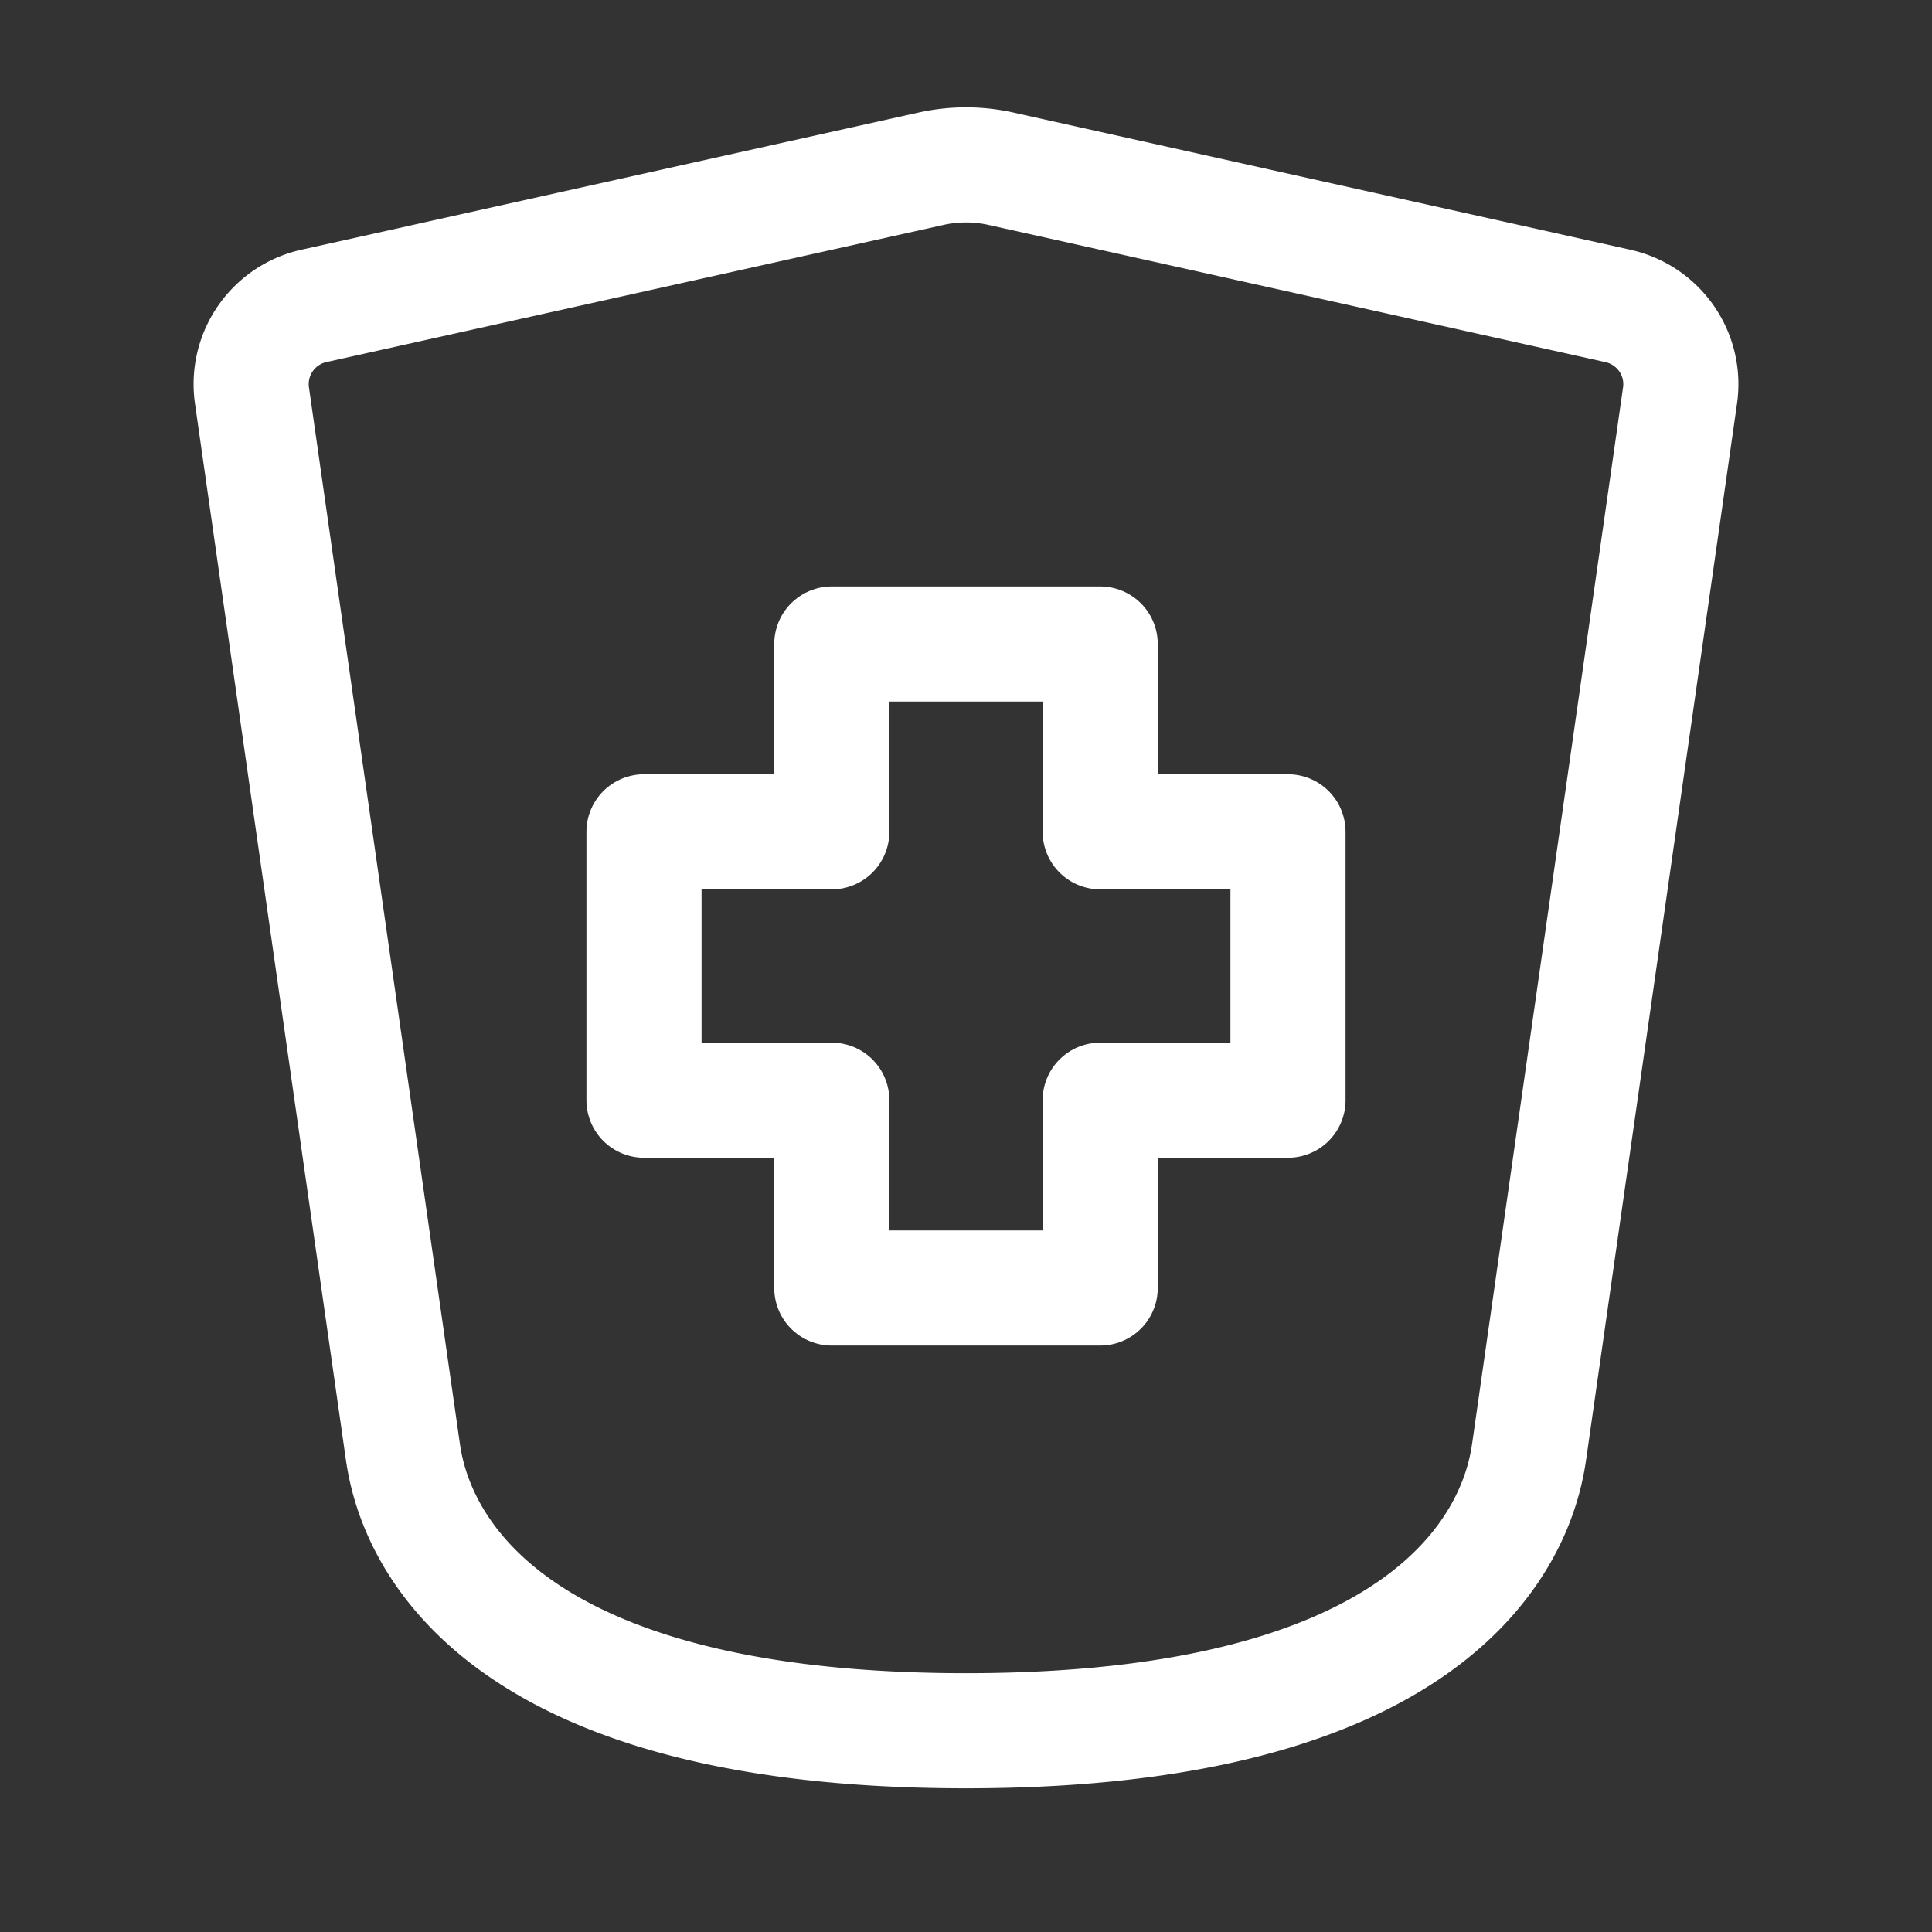 <?xml version="1.0" encoding="UTF-8"?><svg width="40px" height="40px" stroke-width="1.43" viewBox="0 0 24 24" fill="none" xmlns="http://www.w3.org/2000/svg" color="#ffffff"><rect x="0" y="0" width="24" height="24" fill="#333333" stroke="none"/><path d="M13.667 16h-3.334v-2.333H8v-3.334h2.333V8h3.334v2.333H16v3.334h-2.333V16z" stroke="#ffffff" stroke-width="1.43" stroke-linecap="round" stroke-linejoin="round"></path><path d="M5 18L3.13 4.913a.996.996 0 01.774-1.114l7.662-1.703a2 2 0 01.868 0L20.096 3.8c.51.113.848.596.774 1.114L19 18c-.07.495-.5 3.5-7 3.5S5.07 18.495 5 18z" stroke="#ffffff" stroke-width="1.43" stroke-linecap="round" stroke-linejoin="round"></path></svg>